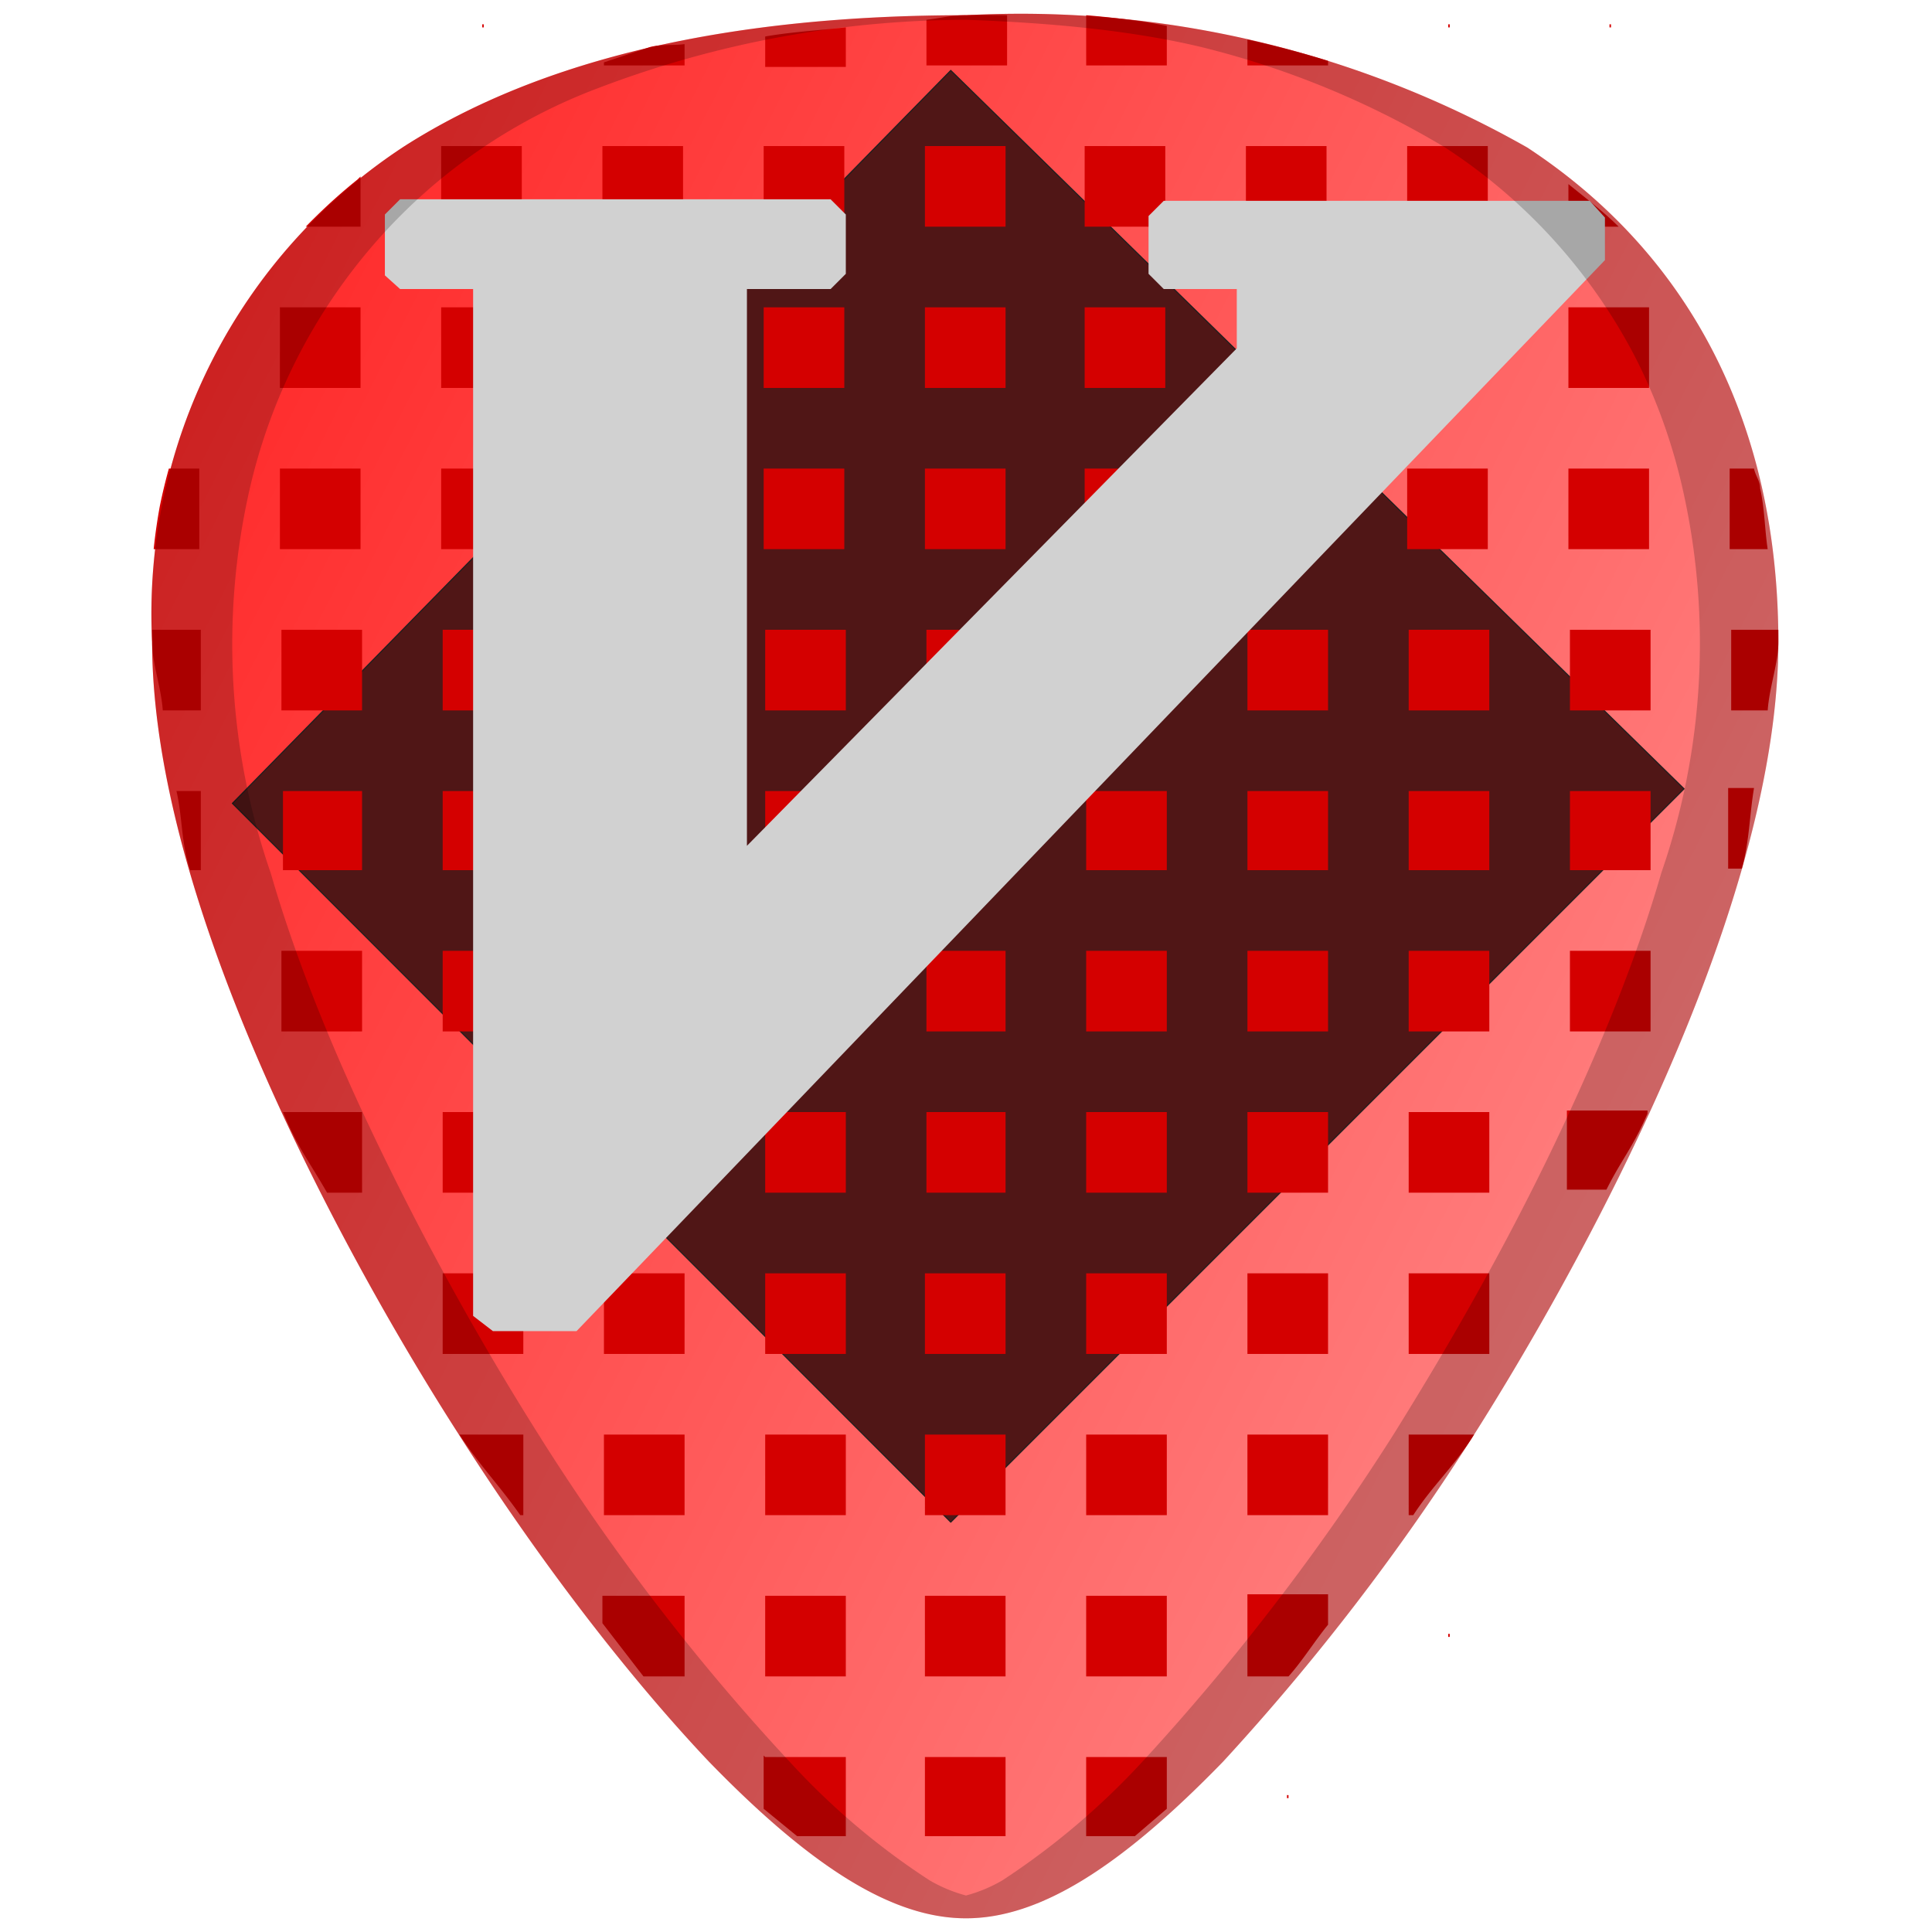 <?xml version="1.0" encoding="UTF-8" standalone="no"?>
<svg
   xmlns:dc="http://purl.org/dc/elements/1.1/"
   xmlns:cc="http://creativecommons.org/ns#"
   xmlns:rdf="http://www.w3.org/1999/02/22-rdf-syntax-ns#"
   xmlns:svg="http://www.w3.org/2000/svg"
   xmlns="http://www.w3.org/2000/svg"
   xmlns:sodipodi="http://sodipodi.sourceforge.net/DTD/sodipodi-0.dtd"
   xmlns:inkscape="http://www.inkscape.org/namespaces/inkscape"
   width="48"
   height="48"
   version="1.1"
   viewBox="0 0 12.7 12.7"
   id="svg26"
   sodipodi:docname="vieb.svg"
   inkscape:version="0.92.4 (5da689c313, 2019-01-14)">
  <sodipodi:namedview
     pagecolor="#ffffff"
     bordercolor="#666666"
     borderopacity="1"
     objecttolerance="10"
     gridtolerance="10"
     guidetolerance="10"
     inkscape:pageopacity="0"
     inkscape:pageshadow="2"
     inkscape:window-width="1136"
     inkscape:window-height="480"
     id="namedview28"
     showgrid="false"
     inkscape:zoom="4.9166667"
     inkscape:cx="2.1355932"
     inkscape:cy="24"
     inkscape:window-x="0"
     inkscape:window-y="25"
     inkscape:window-maximized="0"
     inkscape:current-layer="svg26" />
  <defs
     id="defs10">
    <clipPath
       id="c">
      <path
         d="M.7.57h280.88v280.88H.7zm0 0"
         id="path2" />
    </clipPath>
    <linearGradient
       id="b"
       x1="1.81"
       x2="11.69"
       y1="1.36"
       y2="6.35"
       gradientUnits="userSpaceOnUse">
      <stop
         stop-color="#ff2a2a"
         offset="0"
         id="stop5" />
      <stop
         stop-color="#ff8080"
         offset="1"
         id="stop7" />
    </linearGradient>
  </defs>
  <path
     d="M 6.35,0.1 C 4.81,0.1 3.57,0.38 2.66,0.96 A 3.67,3.67 0 0 0 1,4.22 c 0,1.91 1.54,4.47 2.01,5.2 0.54,0.85 1.13,1.61 1.65,2.16 0.68,0.7 1.21,1.03 1.69,1.03 0.48,0 1.01,-0.33 1.69,-1.03 A 15.2,15.2 0 0 0 9.69,9.43 c 0.47,-0.74 2,-3.3 2,-5.21 0,-1.42 -0.57,-2.54 -1.65,-3.25 A 6.75,6.75 0 0 0 6.35,0.1 Z"
     id="path12"
     style="fill:url(#b)"
     inkscape:connector-curvature="0" />
  <g
     transform="matrix(0.034,0,0,0.034,1.5,0.44)"
     clip-path="url(#c)"
     id="g18"
     style="fill:#501616">
    <path
       d="M 281.47,139.57 139.7,0.68 0.82,142.38 139.7,281.34 281.47,139.57"
       id="path14"
       inkscape:connector-curvature="0"
       style="fill-rule:evenodd" />
    <path
       d="M 281.47,139.57 139.7,0.68 0.82,142.38 139.7,281.34 Z"
       stroke-miterlimit="10"
       id="path16"
       inkscape:connector-curvature="0"
       style="stroke:#211e1e;stroke-width:0.22;stroke-miterlimit:10" />
  </g>
  <path
     d="m 6.62,0.1 a 6.75,6.75 0 0 0 -0.27,0 c -0.1,0 -0.17,0.02 -0.26,0.03 v 0.3 H 6.62 Z M 7.14,0.11 V 0.43 H 7.67 V 0.17 A 6.75,6.75 0 0 0 7.5,0.14 6.75,6.75 0 0 0 7.14,0.1 Z M 3.17,0.16 V 0.18 H 3.18 V 0.16 Z m 6.35,0 V 0.18 H 9.53 V 0.16 Z m 1.06,0 v 0.02 h 0.01 V 0.16 Z M 5.56,0.18 C 5.38,0.2 5.2,0.21 5.03,0.24 v 0.2 H 5.56 V 0.17 Z M 8.2,0.26 V 0.43 H 8.73 V 0.4 A 6.75,6.75 0 0 0 8.2,0.26 Z M 4.5,0.29 C 4.43,0.3 4.34,0.29 4.27,0.31 l -0.3,0.1 V 0.43 H 4.5 V 0.3 Z M 2.9,0.96 V 1.49 H 3.43 V 0.96 Z m 1.06,0 V 1.49 H 4.49 V 0.96 Z m 1.06,0 V 1.49 H 5.55 V 0.96 Z m 1.06,0 V 1.49 H 6.61 V 0.96 Z m 1.05,0 V 1.49 H 7.66 V 0.96 Z m 1.06,0 V 1.49 H 8.72 V 0.96 H 8.2 Z m 1.06,0 V 1.49 H 9.78 V 0.96 Z M 2.37,1.16 A 3.67,3.67 0 0 0 2.35,1.18 3.67,3.67 0 0 0 2.08,1.42 3.67,3.67 0 0 0 2.01,1.49 h 0.36 z m 7.94,0.05 v 0.28 h 0.33 C 10.54,1.39 10.42,1.3 10.31,1.21 Z M 1.84,2.02 V 2.55 H 2.37 V 2.02 Z m 1.06,0 V 2.55 H 3.43 V 2.02 Z m 2.12,0 V 2.55 H 5.55 V 2.02 Z m 1.06,0 V 2.55 H 6.61 V 2.02 Z m 1.05,0 V 2.55 H 7.66 V 2.02 Z m 3.18,0 v 0.53 h 0.53 V 2.02 Z M 1.11,3.08 A 3.67,3.67 0 0 0 1.05,3.33 3.67,3.67 0 0 0 1.01,3.61 h 0.3 V 3.08 Z m 0.73,0 V 3.61 H 2.37 V 3.08 Z m 1.06,0 V 3.61 H 3.43 V 3.08 Z m 2.12,0 V 3.61 H 5.55 V 3.08 Z m 1.06,0 V 3.61 H 6.61 V 3.08 Z m 1.05,0 V 3.61 H 7.66 V 3.08 Z m 2.12,0 V 3.61 H 9.78 V 3.08 Z m 1.06,0 v 0.53 h 0.53 V 3.08 Z m 1.06,0 v 0.53 h 0.25 C 11.6,3.48 11.6,3.34 11.57,3.21 11.57,3.16 11.54,3.13 11.53,3.08 Z M 1,4.14 a 3.67,3.67 0 0 0 0,0.08 c 0,0.14 0.06,0.3 0.07,0.45 H 1.32 V 4.14 Z m 0.85,0 V 4.67 H 2.38 V 4.14 Z m 1.06,0 V 4.67 H 3.44 V 4.14 Z m 2.12,0 V 4.67 H 5.56 V 4.14 Z m 1.06,0 V 4.67 H 6.62 V 4.14 Z m 2.11,0 V 4.67 H 8.73 V 4.14 Z m 1.06,0 V 4.67 H 9.79 V 4.14 Z m 1.06,0 v 0.53 h 0.53 V 4.14 Z m 1.06,0 v 0.53 h 0.24 C 11.63,4.52 11.69,4.36 11.69,4.22 V 4.14 Z m -0.02,1.04 v 0.53 h 0.09 C 11.5,5.53 11.5,5.36 11.53,5.18 Z M 1.16,5.2 C 1.2,5.37 1.19,5.54 1.25,5.72 H 1.32 V 5.2 Z m 0.7,0 V 5.72 H 2.38 V 5.2 H 1.85 Z m 1.05,0 V 5.72 H 3.44 V 5.2 Z m 2.12,0 V 5.72 H 5.56 V 5.2 Z m 2.11,0 V 5.72 H 7.67 V 5.2 Z m 1.06,0 V 5.72 H 8.73 V 5.2 Z m 1.06,0 V 5.72 H 9.79 V 5.2 Z m 1.06,0 v 0.52 h 0.53 V 5.2 Z M 1.85,6.25 V 6.78 H 2.38 V 6.25 Z m 1.06,0 V 6.78 H 3.44 V 6.25 Z m 3.18,0 V 6.78 H 6.61 V 6.25 H 6.1 Z m 1.05,0 V 6.78 H 7.67 V 6.25 Z m 1.06,0 V 6.78 H 8.73 V 6.25 Z m 1.06,0 V 6.78 H 9.79 V 6.25 Z m 1.06,0 v 0.53 h 0.53 V 6.25 Z M 10.3,7.3 v 0.52 h 0.26 c 0.1,-0.2 0.17,-0.27 0.27,-0.5 V 7.3 Z M 1.86,7.31 c 0.1,0.24 0.17,0.32 0.29,0.53 H 2.38 V 7.31 Z m 1.05,0 V 7.84 H 3.44 V 7.31 Z m 2.12,0 V 7.84 H 5.56 V 7.31 Z m 1.06,0 V 7.84 H 6.61 V 7.31 H 6.1 Z m 1.05,0 V 7.84 H 7.67 V 7.31 Z m 1.06,0 V 7.84 H 8.73 V 7.31 Z m 1.06,0 V 7.84 H 9.79 V 7.31 Z M 2.91,8.37 V 8.9 H 3.44 V 8.37 H 2.9 Z m 1.06,0 V 8.9 H 4.5 V 8.37 Z m 1.06,0 V 8.9 H 5.56 V 8.37 Z m 1.05,0 V 8.9 H 6.61 V 8.37 Z m 1.06,0 V 8.9 H 7.67 V 8.37 Z m 1.06,0 V 8.9 H 8.73 V 8.37 Z m 1.06,0 V 8.9 H 9.79 V 8.37 Z M 3.02,9.43 c 0.13,0.2 0.26,0.33 0.4,0.53 H 3.44 V 9.43 Z m 0.95,0 V 9.96 H 4.5 V 9.43 Z m 1.06,0 V 9.96 H 5.56 V 9.43 Z m 1.05,0 V 9.96 H 6.61 V 9.43 Z m 1.06,0 V 9.96 H 7.67 V 9.43 Z m 1.06,0 V 9.96 H 8.73 V 9.43 Z m 1.06,0 V 9.96 H 9.29 C 9.42,9.76 9.56,9.64 9.69,9.43 Z m -5.3,1.06 v 0.18 l 0.27,0.35 H 4.5 V 10.49 H 3.97 Z m 1.07,0 v 0.53 h 0.53 v -0.53 z m 1.05,0 v 0.53 h 0.53 v -0.53 z m 1.06,0 v 0.53 h 0.53 v -0.53 z m 1.06,0 v 0.53 h 0.27 c 0.09,-0.1 0.17,-0.23 0.26,-0.34 v -0.2 H 8.2 Z m 1.32,0.25 v 0.02 h 0.01 v -0.02 z m -4.5,0.8 v 0.35 l 0.22,0.18 H 5.56 V 11.55 H 5.03 Z m 1.06,0 v 0.53 H 6.61 V 11.55 H 6.08 Z m 1.06,0 v 0.53 H 7.46 L 7.67,11.89 V 11.55 H 7.14 Z m 1.32,0.26 v 0.02 H 8.47 V 11.8 Z M 7.4,12.86 v 0.02 h 0.02 v -0.02 z"
     id="path20"
     inkscape:connector-curvature="0"
     style="color:#000000;fill:#d40000" />
  <path
     d="M 4.91,5.56 V 1.9 H 5.46 L 5.56,1.8 V 1.41 L 5.46,1.31 H 2.63 l -0.1,0.1 v 0.4 l 0.1,0.09 h 0.48 v 6.75 l 0.13,0.1 H 3.79 L 10.55,1.71 V 1.43 L 10.45,1.32 H 7.65 l -0.1,0.1 V 1.8 l 0.1,0.1 h 0.48 v 0.39 l -3.22,3.27"
     id="path22"
     inkscape:connector-curvature="0"
     style="fill:#d1d1d1;fill-rule:evenodd" />
  <path
     d="M 6.35,0.1 C 4.81,0.1 3.57,0.38 2.66,0.96 A 3.67,3.67 0 0 0 1,4.22 c 0,1.91 1.54,4.47 2.01,5.2 0.54,0.85 1.13,1.61 1.65,2.16 0.68,0.7 1.21,1.03 1.69,1.03 0.48,0 1.01,-0.33 1.69,-1.03 A 15.2,15.2 0 0 0 9.69,9.43 c 0.47,-0.74 2,-3.3 2,-5.21 0,-1.42 -0.57,-2.54 -1.65,-3.25 A 6.75,6.75 0 0 0 6.35,0.1 Z m 0,0.03 C 6.91,0.15 7.44,0.2 7.9,0.31 a 5.82,5.82 0 0 1 1.6,0.66 3.65,3.65 0 0 1 1.24,1.36 c 0.14,0.27 0.25,0.57 0.32,0.88 A 4.61,4.61 0 0 1 10.92,5.74 C 10.77,6.26 10.56,6.78 10.34,7.26 9.9,8.23 9.39,9.06 9.16,9.43 A 15.2,15.2 0 0 1 7.51,11.58 4.9,4.9 0 0 1 6.59,12.36 0.96,0.96 0 0 1 6.35,12.46 0.96,0.96 0 0 1 6.11,12.36 4.76,4.76 0 0 1 5.19,11.58 14.41,14.41 0 0 1 3.54,9.43 19.2,19.2 0 0 1 2.36,7.26 C 2.14,6.78 1.93,6.26 1.78,5.74 A 4.6,4.6 0 0 1 1.64,3.22 3.73,3.73 0 0 1 2.48,1.58 3.65,3.65 0 0 1 3.93,0.58 6.83,6.83 0 0 1 6.35,0.13 Z"
     id="path24"
     inkscape:connector-curvature="0"
     style="opacity:0.2" />
</svg>

